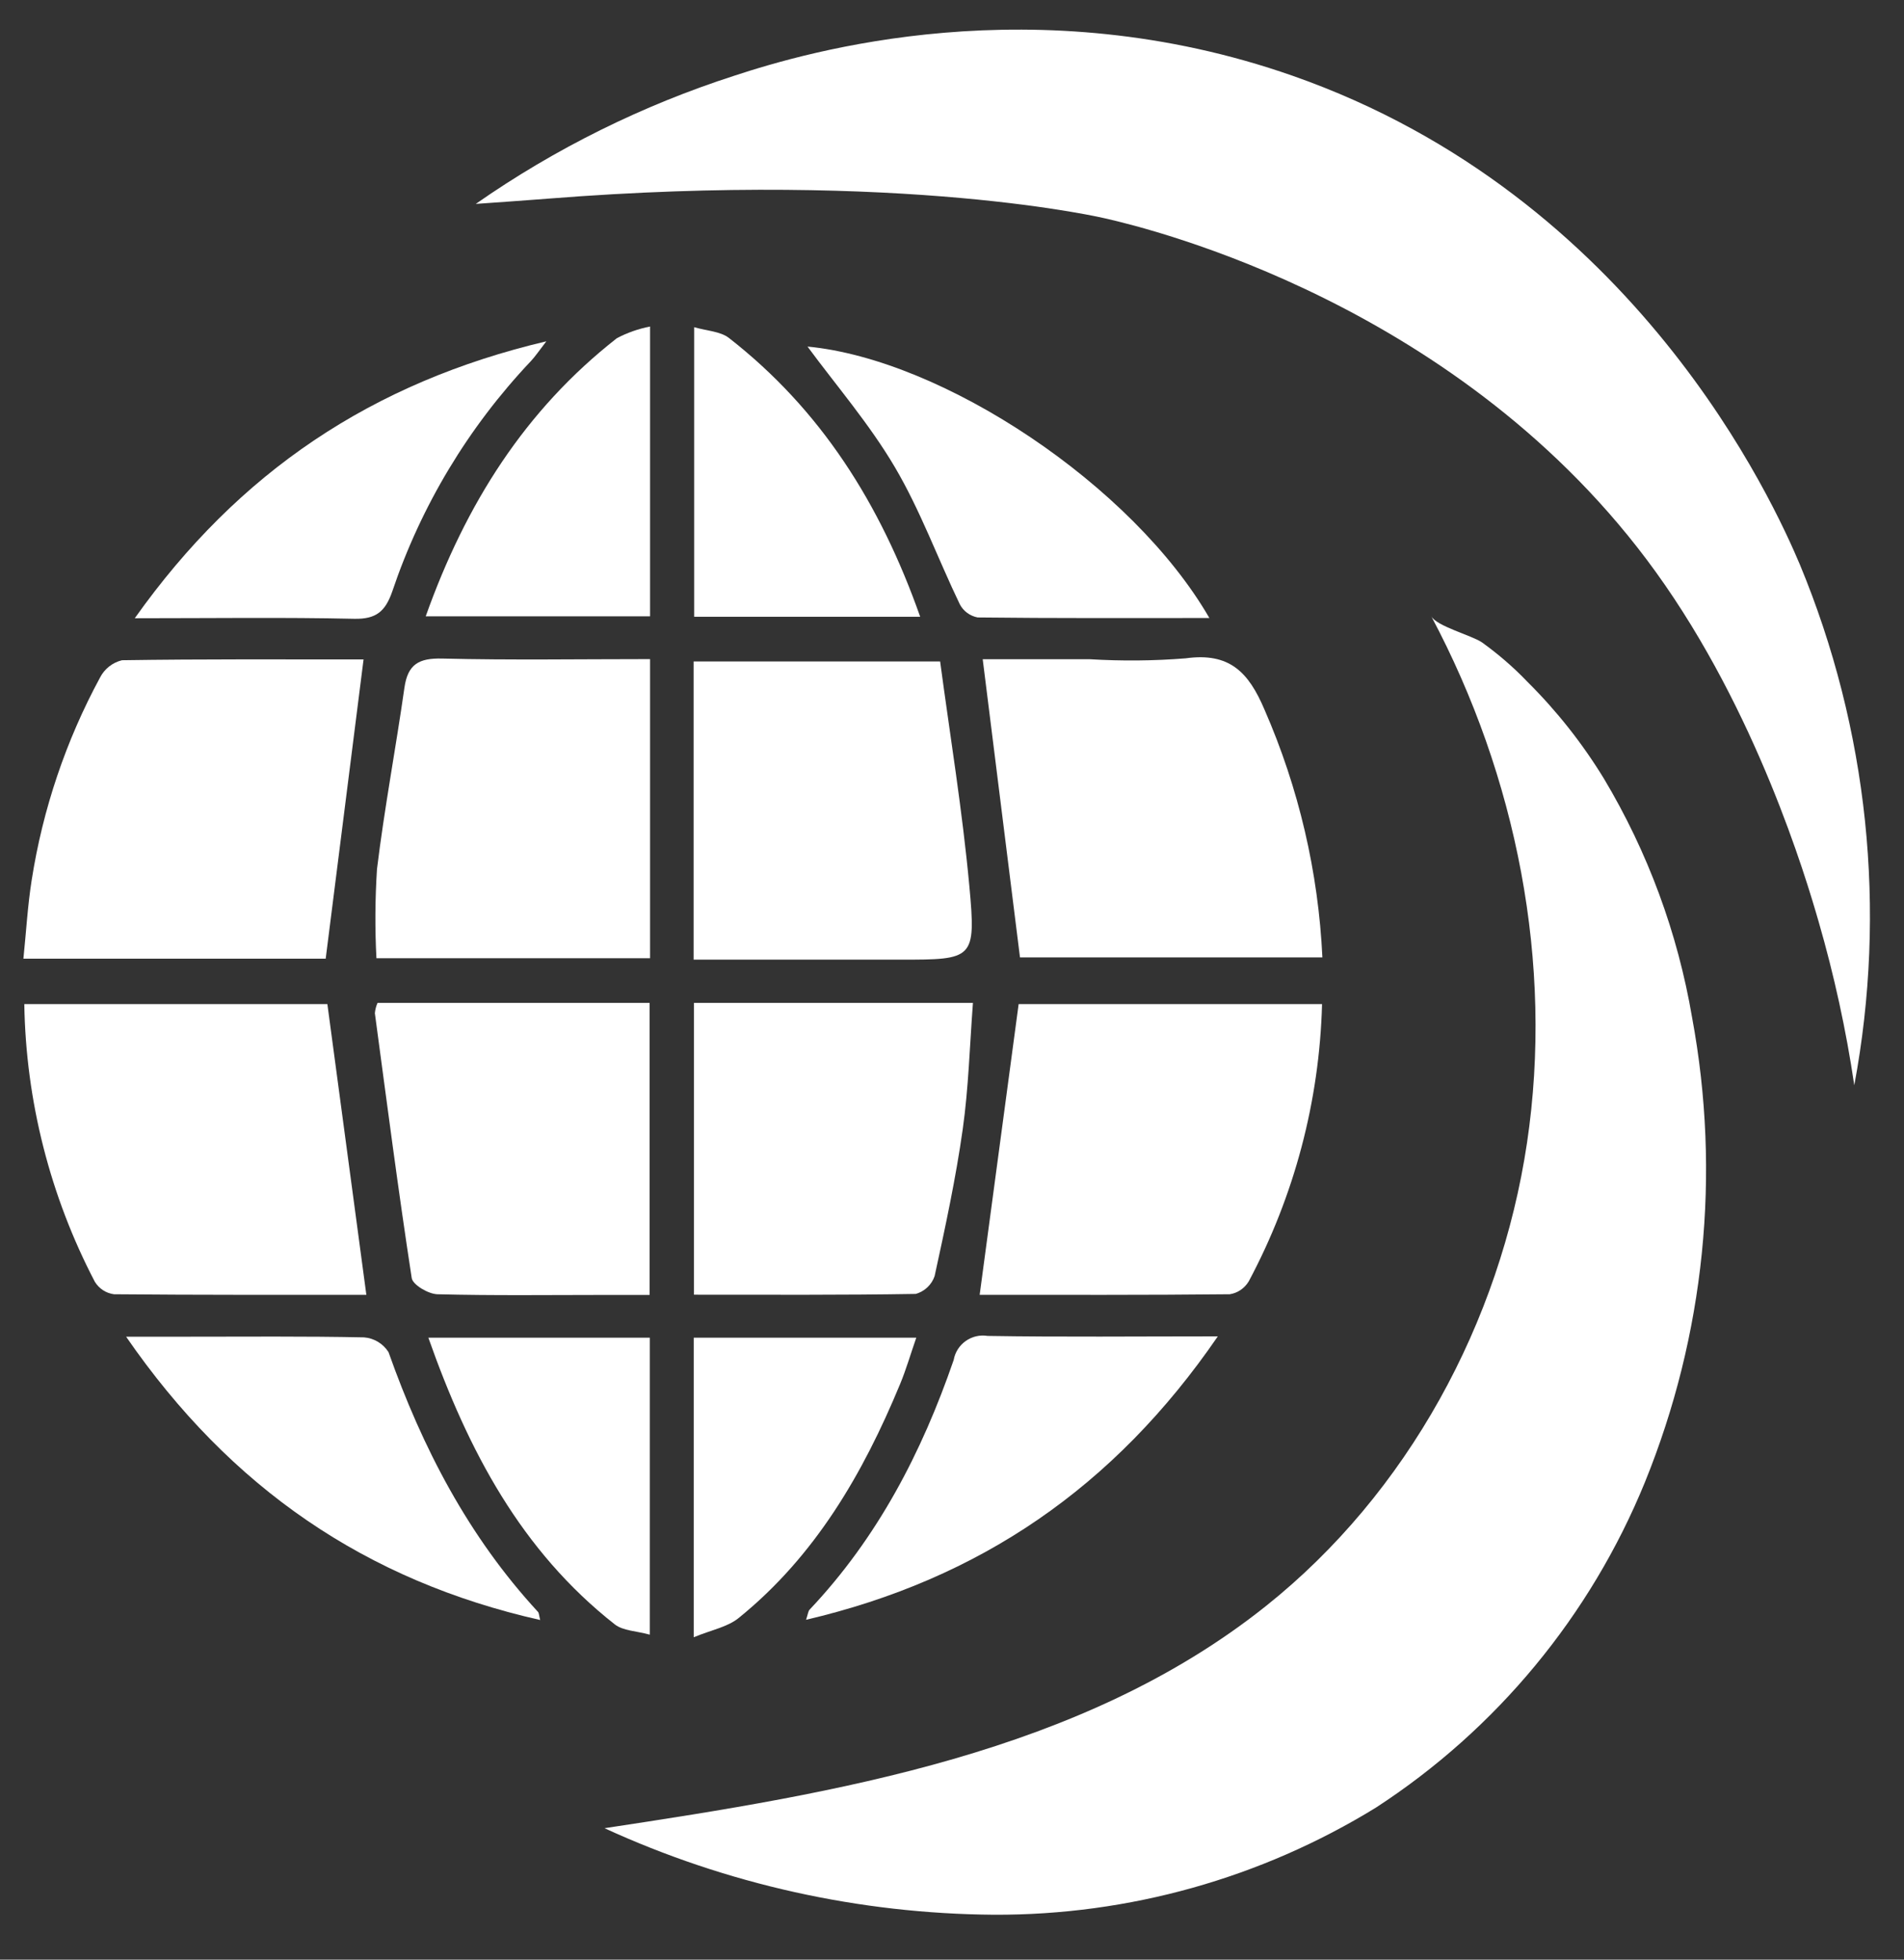 <?xml version="1.0" encoding="UTF-8"?>
<svg id="_레이어_2" data-name="레이어 2" xmlns="http://www.w3.org/2000/svg" viewBox="0 0 170 175">
  <rect x="0" y="0" width="170" height="175" fill="#333333" stroke="none"/>
  <g id="Logo">
    <g id="symbol_21_01_0001_01" data-name="symbol 21 01 0001 01">
      <rect id="_사각형_175" data-name="사각형 175" width="170" height="175" fill="none"/>
      <path id="_패스_482" data-name="패스 482" d="M165.56,96.91c-.73-4.94-1.8-9.83-3.19-14.63-1.13-3.92-5.53-18.72-14.53-31.2-17.22-23.88-45.07-30.64-49.13-31.57,0,0-17.92-4.29-49.78-1.77-.08,0-1.46,.12-3.35,.25-1.22,.09-2.27,.16-3.1,.22,7.09-4.95,14.89-8.81,23.12-11.46,6.54-2.15,26.76-8.06,49.82,.02,30.69,10.76,43,38.25,45.28,43.64,6.1,14.7,7.79,30.86,4.86,46.51Z" fill="#fff"/>
      <path id="_패스_483" data-name="패스 483" d="M53.99,163.26c20.77-3.14,42.6-6.73,59.03-19.83,12.67-10.1,20.93-25.34,23.32-41.37s-.94-32.72-8.55-47.03c.47,.89,3.56,1.69,4.52,2.33,1.46,1.05,2.83,2.23,4.07,3.53,2.61,2.59,4.9,5.49,6.82,8.63,3.93,6.57,6.6,13.81,7.88,21.35,2.59,13.95,1.13,28.34-4.21,41.49-4.86,11.91-13.24,22.06-24.03,29.07-10.25,6.3-22.06,9.61-34.1,9.56-12-.09-23.85-2.72-34.75-7.72Z" fill="#fff"/>
      <path id="_패스_484" data-name="패스 484" d="M87.73,58.87h9.56c2.85,.17,5.72,.15,8.57-.08,3.9-.54,5.61,1.21,7.04,4.58,3.06,7,4.81,14.5,5.17,22.13h-27c-1.1-8.82-2.2-17.6-3.33-26.64Z" fill="#fff"/>
      <path id="_패스_485" data-name="패스 485" d="M29.08,85.61H2.09c.25-2.43,.38-4.75,.74-7.02,.99-6.33,3.05-12.44,6.1-18.08,.4-.78,1.11-1.34,1.96-1.55,7.22-.11,14.44-.07,21.57-.07-1.13,8.94-2.24,17.71-3.38,26.72Z" fill="#fff"/>
      <path id="_패스_486" data-name="패스 486" d="M32.7,115.63c-7.43,0-14.98,.02-22.52-.05-.71-.09-1.33-.5-1.71-1.11-4-7.66-6.16-16.16-6.3-24.8H29.23c1.15,8.57,2.29,17.09,3.48,25.96Z" fill="#fff"/>
      <path id="_패스_487" data-name="패스 487" d="M87.47,115.63c1.18-8.81,2.31-17.27,3.48-25.96h27.09c-.23,8.65-2.47,17.12-6.54,24.75-.37,.62-.99,1.05-1.7,1.16-7.47,.08-14.95,.05-22.33,.05Z" fill="#fff"/>
      <path id="_패스_488" data-name="패스 488" d="M61.93,85.71v-26.64h22.01c.89,6.65,1.99,13.34,2.61,20.07,.6,6.54,.38,6.56-6.17,6.56h-18.45Z" fill="#fff"/>
      <path id="_패스_489" data-name="패스 489" d="M58.04,85.57h-24.43c-.14-2.65-.12-5.31,.05-7.96,.66-5.42,1.68-10.79,2.45-16.2,.3-2.1,1.3-2.65,3.37-2.6,6.12,.15,12.25,.05,18.56,.05v26.7Z" fill="#fff"/>
      <path id="_패스_490" data-name="패스 490" d="M61.96,89.56h24.91c-.29,3.83-.39,7.58-.91,11.27-.62,4.4-1.56,8.77-2.51,13.12-.26,.78-.9,1.38-1.69,1.6-6.54,.11-13.09,.07-19.8,.07v-26.06Z" fill="#fff"/>
      <path id="_패스_491" data-name="패스 491" d="M33.71,89.56h24.29v26.08h-3.82c-5.04,0-10.08,.07-15.12-.06-.81-.02-2.21-.84-2.3-1.45-1.21-7.87-2.23-15.76-3.29-23.65,.03-.32,.11-.63,.24-.92Z" fill="#fff"/>
      <path id="_패스_492" data-name="패스 492" d="M48.23,144.67c-15.55-3.51-27.64-11.77-36.97-25.3h5.38c5.29,0,10.58-.05,15.87,.06,.89,.07,1.7,.56,2.18,1.32,3.03,8.56,7.14,16.47,13.34,23.19,.1,.1,.09,.31,.2,.73Z" fill="#fff"/>
      <path id="_패스_493" data-name="패스 493" d="M108.72,119.36c-9.23,13.45-21.25,21.66-36.75,25.29,.17-.5,.18-.76,.32-.91,6.06-6.41,10.02-14.04,12.86-22.29,.25-1.42,1.6-2.38,3.03-2.15,6.62,.11,13.25,.04,20.54,.04Z" fill="#fff"/>
      <path id="_패스_494" data-name="패스 494" d="M107.97,55.19c-7.11,0-13.9,.03-20.68-.05-.68-.13-1.27-.56-1.59-1.17-1.96-4.07-3.52-8.38-5.8-12.25s-5.26-7.32-7.8-10.77c12.1,1.15,29.02,12.37,35.88,24.24Z" fill="#fff"/>
      <path id="_패스_495" data-name="패스 495" d="M12.04,55.2c9.28-13.08,21.2-21.05,36.74-24.72-.67,.87-1,1.37-1.4,1.79-5.56,5.88-9.78,12.89-12.36,20.56-.62,1.77-1.43,2.47-3.39,2.43-6.29-.14-12.58-.05-19.58-.05Z" fill="#fff"/>
      <path id="_패스_496" data-name="패스 496" d="M61.94,119.46h19.87c-.52,1.5-.91,2.85-1.44,4.13-3.31,8-7.58,15.37-14.43,20.91-.99,.8-2.43,1.06-4,1.71v-26.75Z" fill="#fff"/>
      <path id="_패스_497" data-name="패스 497" d="M38.25,119.46h19.77v26.52c-1.18-.33-2.39-.34-3.13-.92-8.34-6.56-13.07-15.47-16.64-25.59Z" fill="#fff"/>
      <path id="_패스_498" data-name="패스 498" d="M82.16,55.08h-20.18V29.22c1.14,.33,2.33,.37,3.09,.95,8.2,6.39,13.52,14.78,17.09,24.91Z" fill="#fff"/>
      <path id="_패스_499" data-name="패스 499" d="M38.01,55.04c3.58-10.06,8.89-18.44,17.07-24.84,.93-.49,1.93-.84,2.96-1.04v25.88h-20.03Z" fill="#fff"/>
    </g>
  </g>
</svg>
